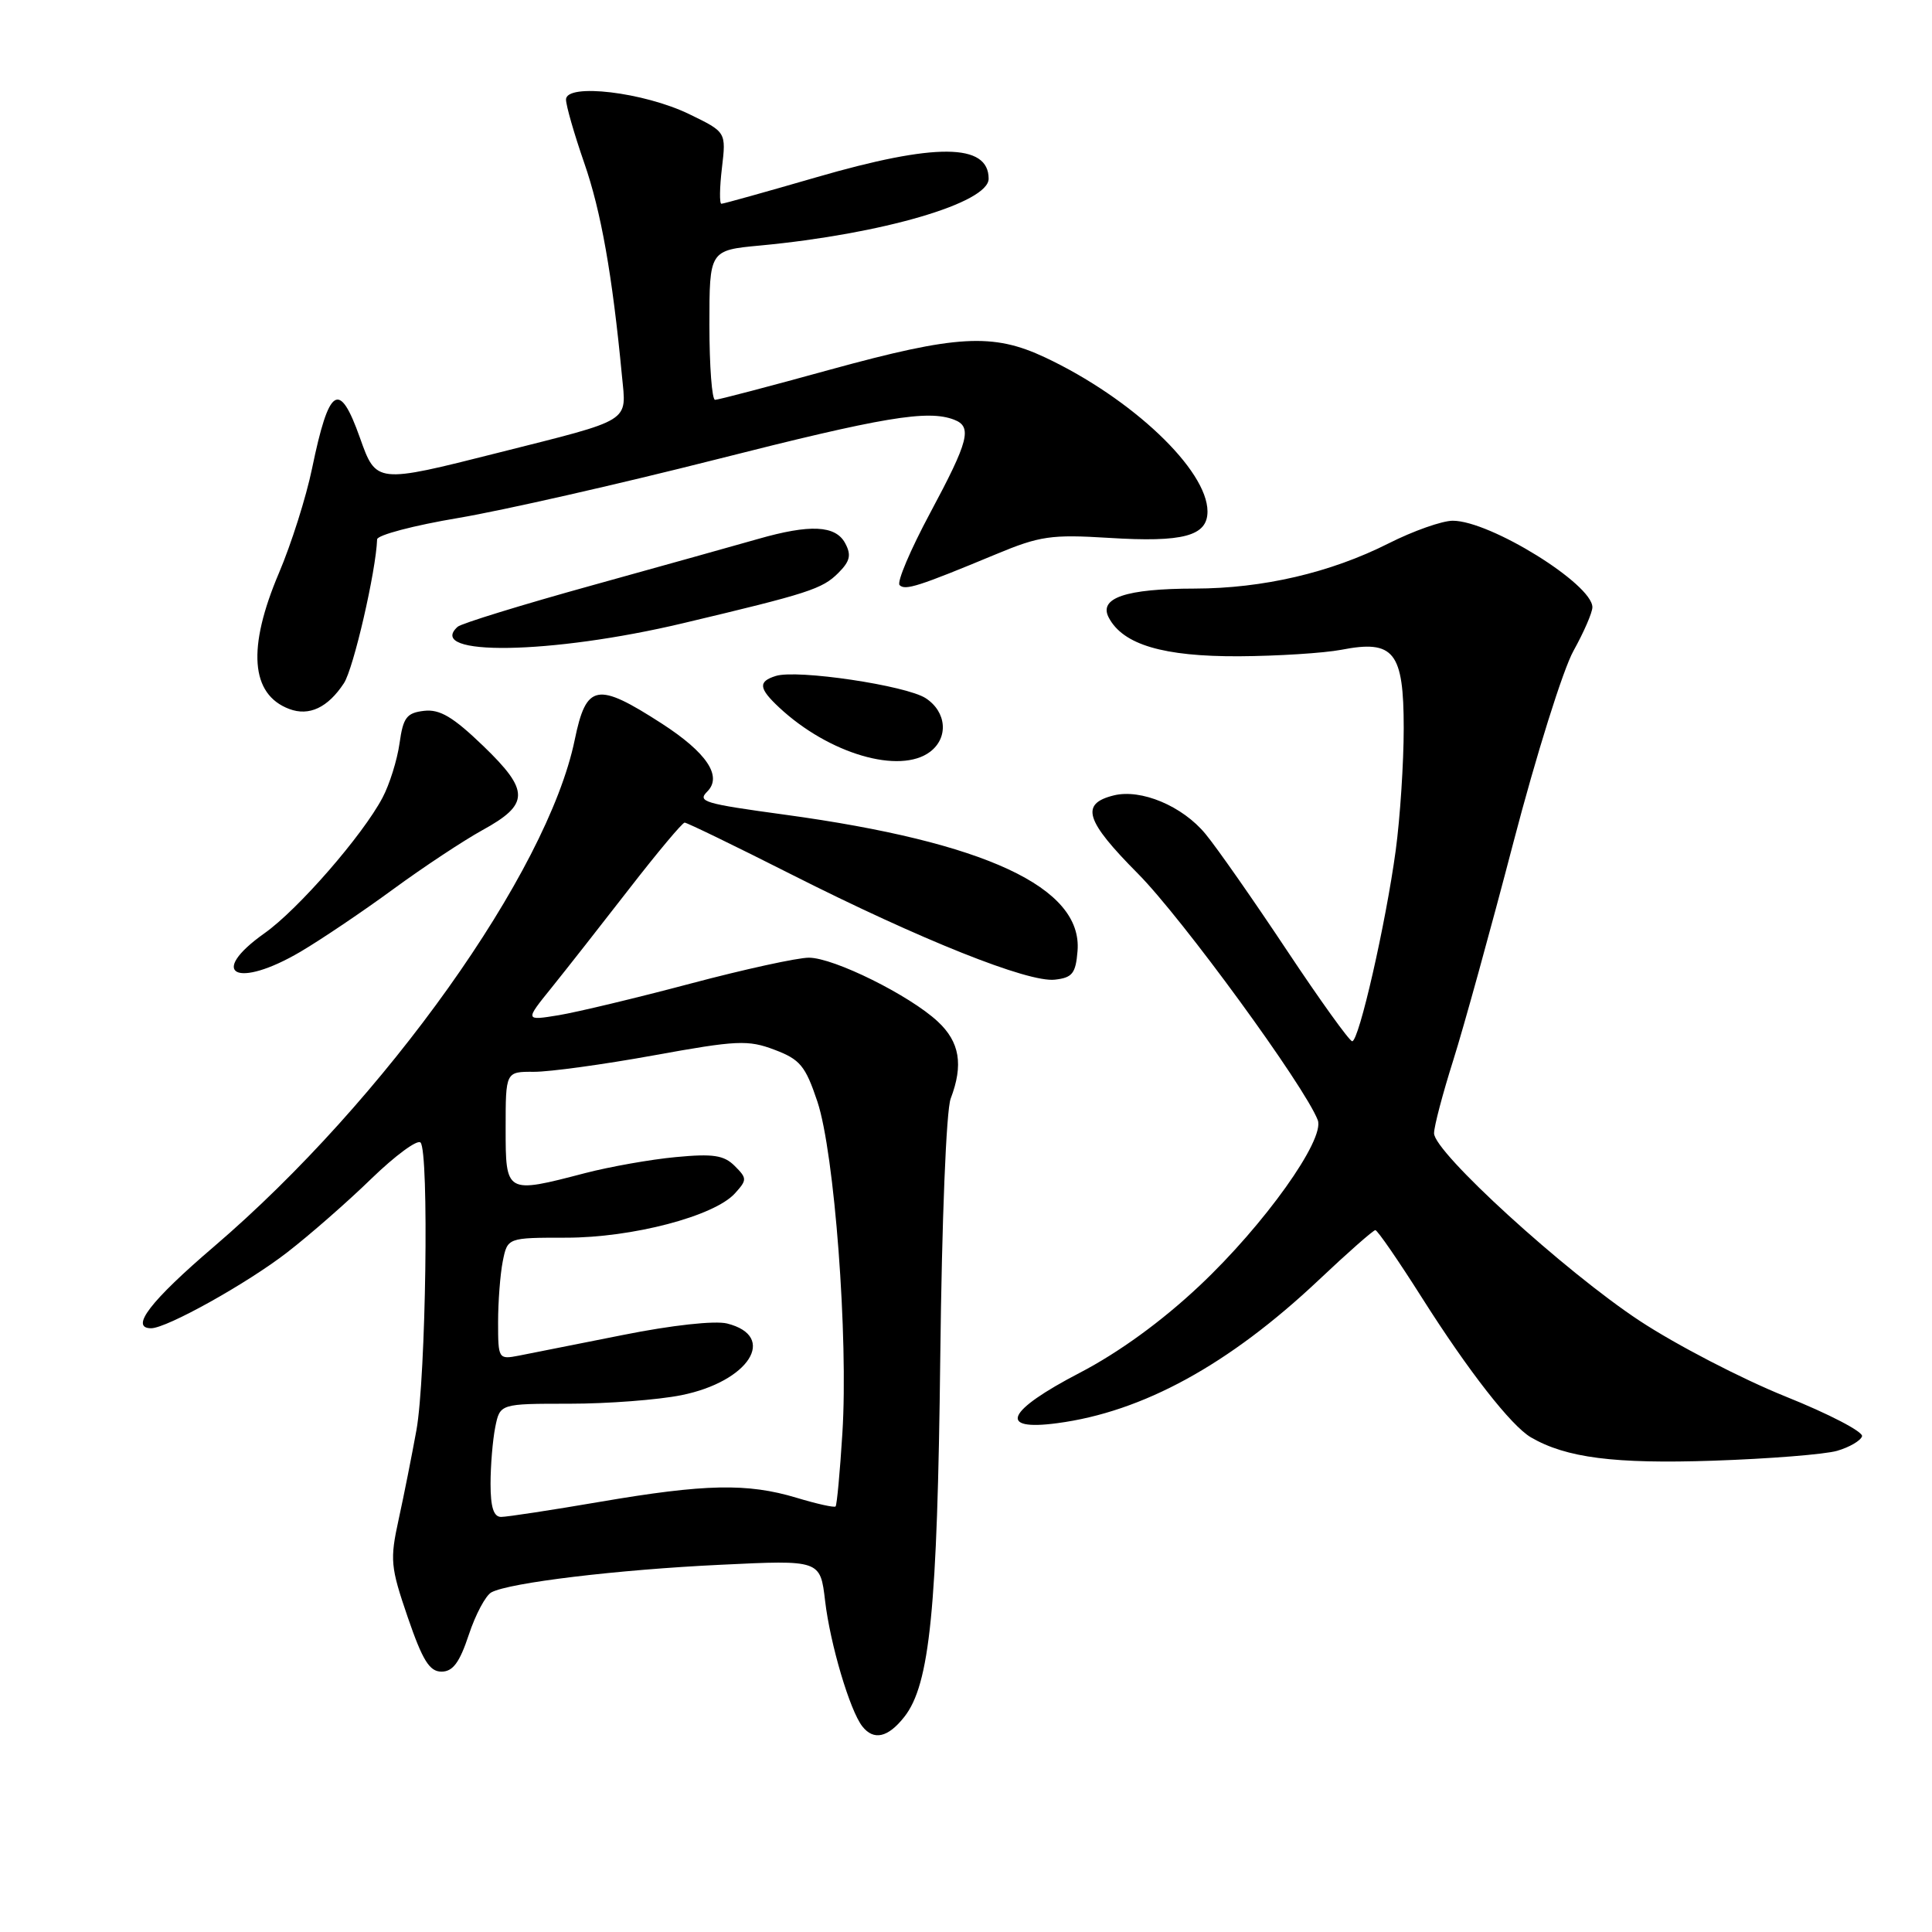 <?xml version="1.0" encoding="UTF-8" standalone="no"?>
<!DOCTYPE svg PUBLIC "-//W3C//DTD SVG 1.1//EN" "http://www.w3.org/Graphics/SVG/1.1/DTD/svg11.dtd" >
<svg xmlns="http://www.w3.org/2000/svg" xmlns:xlink="http://www.w3.org/1999/xlink" version="1.1" viewBox="0 0 256 256">
 <g >
 <path fill="currentColor"
d=" M 119.83 227.49 C 123.21 223.20 124.21 213.19 124.59 179.88 C 124.80 161.64 125.38 147.13 125.97 145.57 C 127.68 141.08 127.17 138.06 124.25 135.35 C 120.52 131.88 110.50 126.91 107.19 126.90 C 105.71 126.89 98.65 128.43 91.50 130.33 C 84.35 132.23 76.49 134.11 74.03 134.52 C 69.55 135.25 69.55 135.25 73.08 130.88 C 75.02 128.47 79.66 122.56 83.39 117.75 C 87.12 112.94 90.42 109.00 90.72 109.00 C 91.02 109.00 97.40 112.09 104.89 115.88 C 122.01 124.53 136.26 130.22 139.78 129.81 C 142.10 129.55 142.54 128.98 142.78 126.00 C 143.46 117.59 130.57 111.58 104.00 107.95 C 93.23 106.48 92.38 106.22 93.72 104.88 C 95.74 102.86 93.65 99.73 87.70 95.88 C 79.08 90.32 77.69 90.58 76.15 98.05 C 72.53 115.58 51.01 145.79 28.34 165.19 C 19.92 172.39 17.15 176.00 20.03 176.00 C 22.09 176.00 32.75 170.06 38.05 165.95 C 41.05 163.63 46.08 159.23 49.22 156.17 C 52.37 153.12 55.30 150.96 55.72 151.39 C 56.87 152.54 56.44 182.51 55.18 189.50 C 54.58 192.80 53.53 198.11 52.83 201.30 C 51.65 206.69 51.74 207.61 54.03 214.30 C 55.99 220.01 56.91 221.50 58.50 221.50 C 60.01 221.50 60.90 220.29 62.12 216.61 C 63.01 213.92 64.36 211.39 65.12 210.99 C 67.53 209.71 81.81 207.99 95.48 207.34 C 108.69 206.70 108.69 206.70 109.33 212.12 C 110.00 217.84 112.61 226.65 114.26 228.75 C 115.77 230.67 117.66 230.25 119.83 227.49 Z  M 243.43 192.24 C 245.05 191.77 246.53 190.91 246.73 190.32 C 246.92 189.73 242.35 187.35 236.56 185.03 C 230.78 182.70 222.10 178.20 217.27 175.02 C 207.32 168.46 189.99 152.65 190.02 150.16 C 190.02 149.25 191.17 144.90 192.56 140.50 C 193.95 136.10 197.54 123.10 200.54 111.60 C 203.54 100.11 207.12 88.69 208.50 86.23 C 209.87 83.76 211.00 81.17 211.00 80.46 C 211.00 77.40 197.45 69.00 192.50 69.00 C 191.10 69.00 187.26 70.35 183.98 72.01 C 176.31 75.88 167.35 77.97 158.32 77.99 C 149.15 78.00 145.52 79.24 146.93 81.86 C 148.83 85.43 154.16 87.00 164.15 86.96 C 169.29 86.93 175.40 86.54 177.73 86.10 C 184.71 84.74 186.00 86.36 186.00 96.48 C 186.00 101.09 185.52 108.38 184.94 112.68 C 183.62 122.41 180.06 138.01 179.17 137.97 C 178.80 137.95 174.90 132.52 170.50 125.90 C 166.10 119.28 161.26 112.35 159.74 110.51 C 156.69 106.80 151.18 104.49 147.56 105.40 C 143.11 106.51 143.80 108.73 150.78 115.76 C 156.64 121.66 172.88 143.92 174.61 148.42 C 175.59 150.99 167.52 162.30 158.95 170.36 C 153.94 175.08 148.28 179.19 143.08 181.90 C 133.33 186.97 132.14 189.64 140.08 188.58 C 151.43 187.08 162.84 180.83 174.74 169.61 C 178.59 165.97 181.97 163.00 182.24 163.00 C 182.52 163.00 185.30 167.04 188.43 171.98 C 194.57 181.67 200.24 188.93 202.86 190.46 C 207.52 193.17 213.93 193.99 227.00 193.55 C 234.43 193.30 241.82 192.71 243.43 192.24 Z  M 39.85 126.09 C 42.56 124.49 48.07 120.78 52.08 117.84 C 56.09 114.90 61.42 111.38 63.92 110.00 C 70.19 106.56 70.20 104.79 64.03 98.84 C 60.03 94.99 58.28 93.95 56.19 94.19 C 53.88 94.46 53.42 95.07 52.94 98.50 C 52.63 100.70 51.62 103.94 50.69 105.69 C 48.06 110.68 39.50 120.51 35.06 123.65 C 27.41 129.07 31.37 131.09 39.85 126.09 Z  M 123.25 99.61 C 125.71 97.74 125.43 94.33 122.67 92.52 C 120.09 90.83 105.60 88.67 102.79 89.57 C 100.43 90.31 100.53 91.21 103.25 93.75 C 109.83 99.89 119.24 102.65 123.25 99.61 Z  M 45.57 90.53 C 46.85 88.58 49.82 75.68 49.97 71.47 C 49.98 70.90 54.84 69.62 60.75 68.63 C 66.66 67.63 81.97 64.15 94.77 60.91 C 117.06 55.25 122.93 54.27 126.42 55.61 C 128.86 56.54 128.38 58.40 123.25 67.97 C 120.64 72.84 118.81 77.14 119.20 77.53 C 119.94 78.27 121.67 77.72 131.97 73.44 C 137.78 71.02 139.29 70.80 146.91 71.27 C 156.79 71.89 160.00 71.03 160.00 67.77 C 159.99 62.26 150.01 52.79 138.50 47.37 C 131.55 44.10 126.79 44.37 109.99 48.98 C 102.02 51.18 95.16 52.98 94.75 52.98 C 94.34 52.99 94.00 48.54 94.00 43.08 C 94.00 33.16 94.00 33.16 100.75 32.53 C 116.89 31.01 131.00 26.89 131.00 23.68 C 131.00 18.96 123.94 18.91 108.14 23.50 C 101.51 25.42 95.87 27.00 95.59 27.00 C 95.32 27.00 95.35 24.86 95.66 22.25 C 96.22 17.50 96.22 17.50 91.36 15.14 C 85.35 12.21 75.00 10.98 75.00 13.19 C 75.00 13.99 76.09 17.77 77.41 21.58 C 79.64 27.97 81.14 36.43 82.41 49.79 C 83.01 56.05 83.93 55.47 65.98 60.00 C 49.83 64.08 49.85 64.08 47.69 58.00 C 44.96 50.31 43.60 51.19 41.35 62.07 C 40.57 65.86 38.59 72.10 36.96 75.93 C 32.74 85.86 33.20 92.01 38.32 93.94 C 40.96 94.94 43.45 93.76 45.57 90.53 Z  M 90.50 82.58 C 107.17 78.62 108.95 78.05 111.08 75.92 C 112.64 74.36 112.83 73.54 111.99 71.98 C 110.72 69.60 107.33 69.44 100.43 71.42 C 97.72 72.20 87.85 74.95 78.50 77.55 C 69.15 80.14 61.11 82.62 60.64 83.05 C 56.28 86.99 73.05 86.73 90.50 82.58 Z  M 65.00 196.62 C 65.00 194.22 65.28 190.84 65.62 189.12 C 66.25 186.00 66.25 186.00 75.46 186.00 C 80.52 186.00 87.19 185.49 90.28 184.87 C 99.25 183.07 103.08 177.06 96.34 175.37 C 94.73 174.97 89.03 175.59 82.55 176.89 C 76.47 178.10 70.26 179.33 68.75 179.63 C 66.05 180.15 66.00 180.07 66.00 175.20 C 66.00 172.48 66.28 168.84 66.62 167.12 C 67.25 164.00 67.25 164.00 75.02 164.00 C 83.79 164.00 94.65 161.15 97.38 158.13 C 99.00 156.34 99.00 156.14 97.35 154.49 C 95.93 153.07 94.49 152.85 89.55 153.32 C 86.22 153.63 80.82 154.59 77.54 155.44 C 67.01 158.19 67.00 158.19 67.00 149.50 C 67.00 142.00 67.00 142.00 70.75 142.02 C 72.81 142.03 79.96 141.05 86.63 139.84 C 97.64 137.84 99.12 137.77 102.63 139.10 C 106.02 140.38 106.72 141.23 108.31 145.97 C 110.57 152.77 112.42 177.21 111.62 189.90 C 111.30 195.07 110.89 199.44 110.72 199.61 C 110.55 199.79 108.22 199.27 105.54 198.46 C 99.03 196.50 93.43 196.62 79.50 199.00 C 73.07 200.10 67.17 201.00 66.40 201.00 C 65.41 201.00 65.00 199.71 65.00 196.62 Z "/>
</g>
</svg>